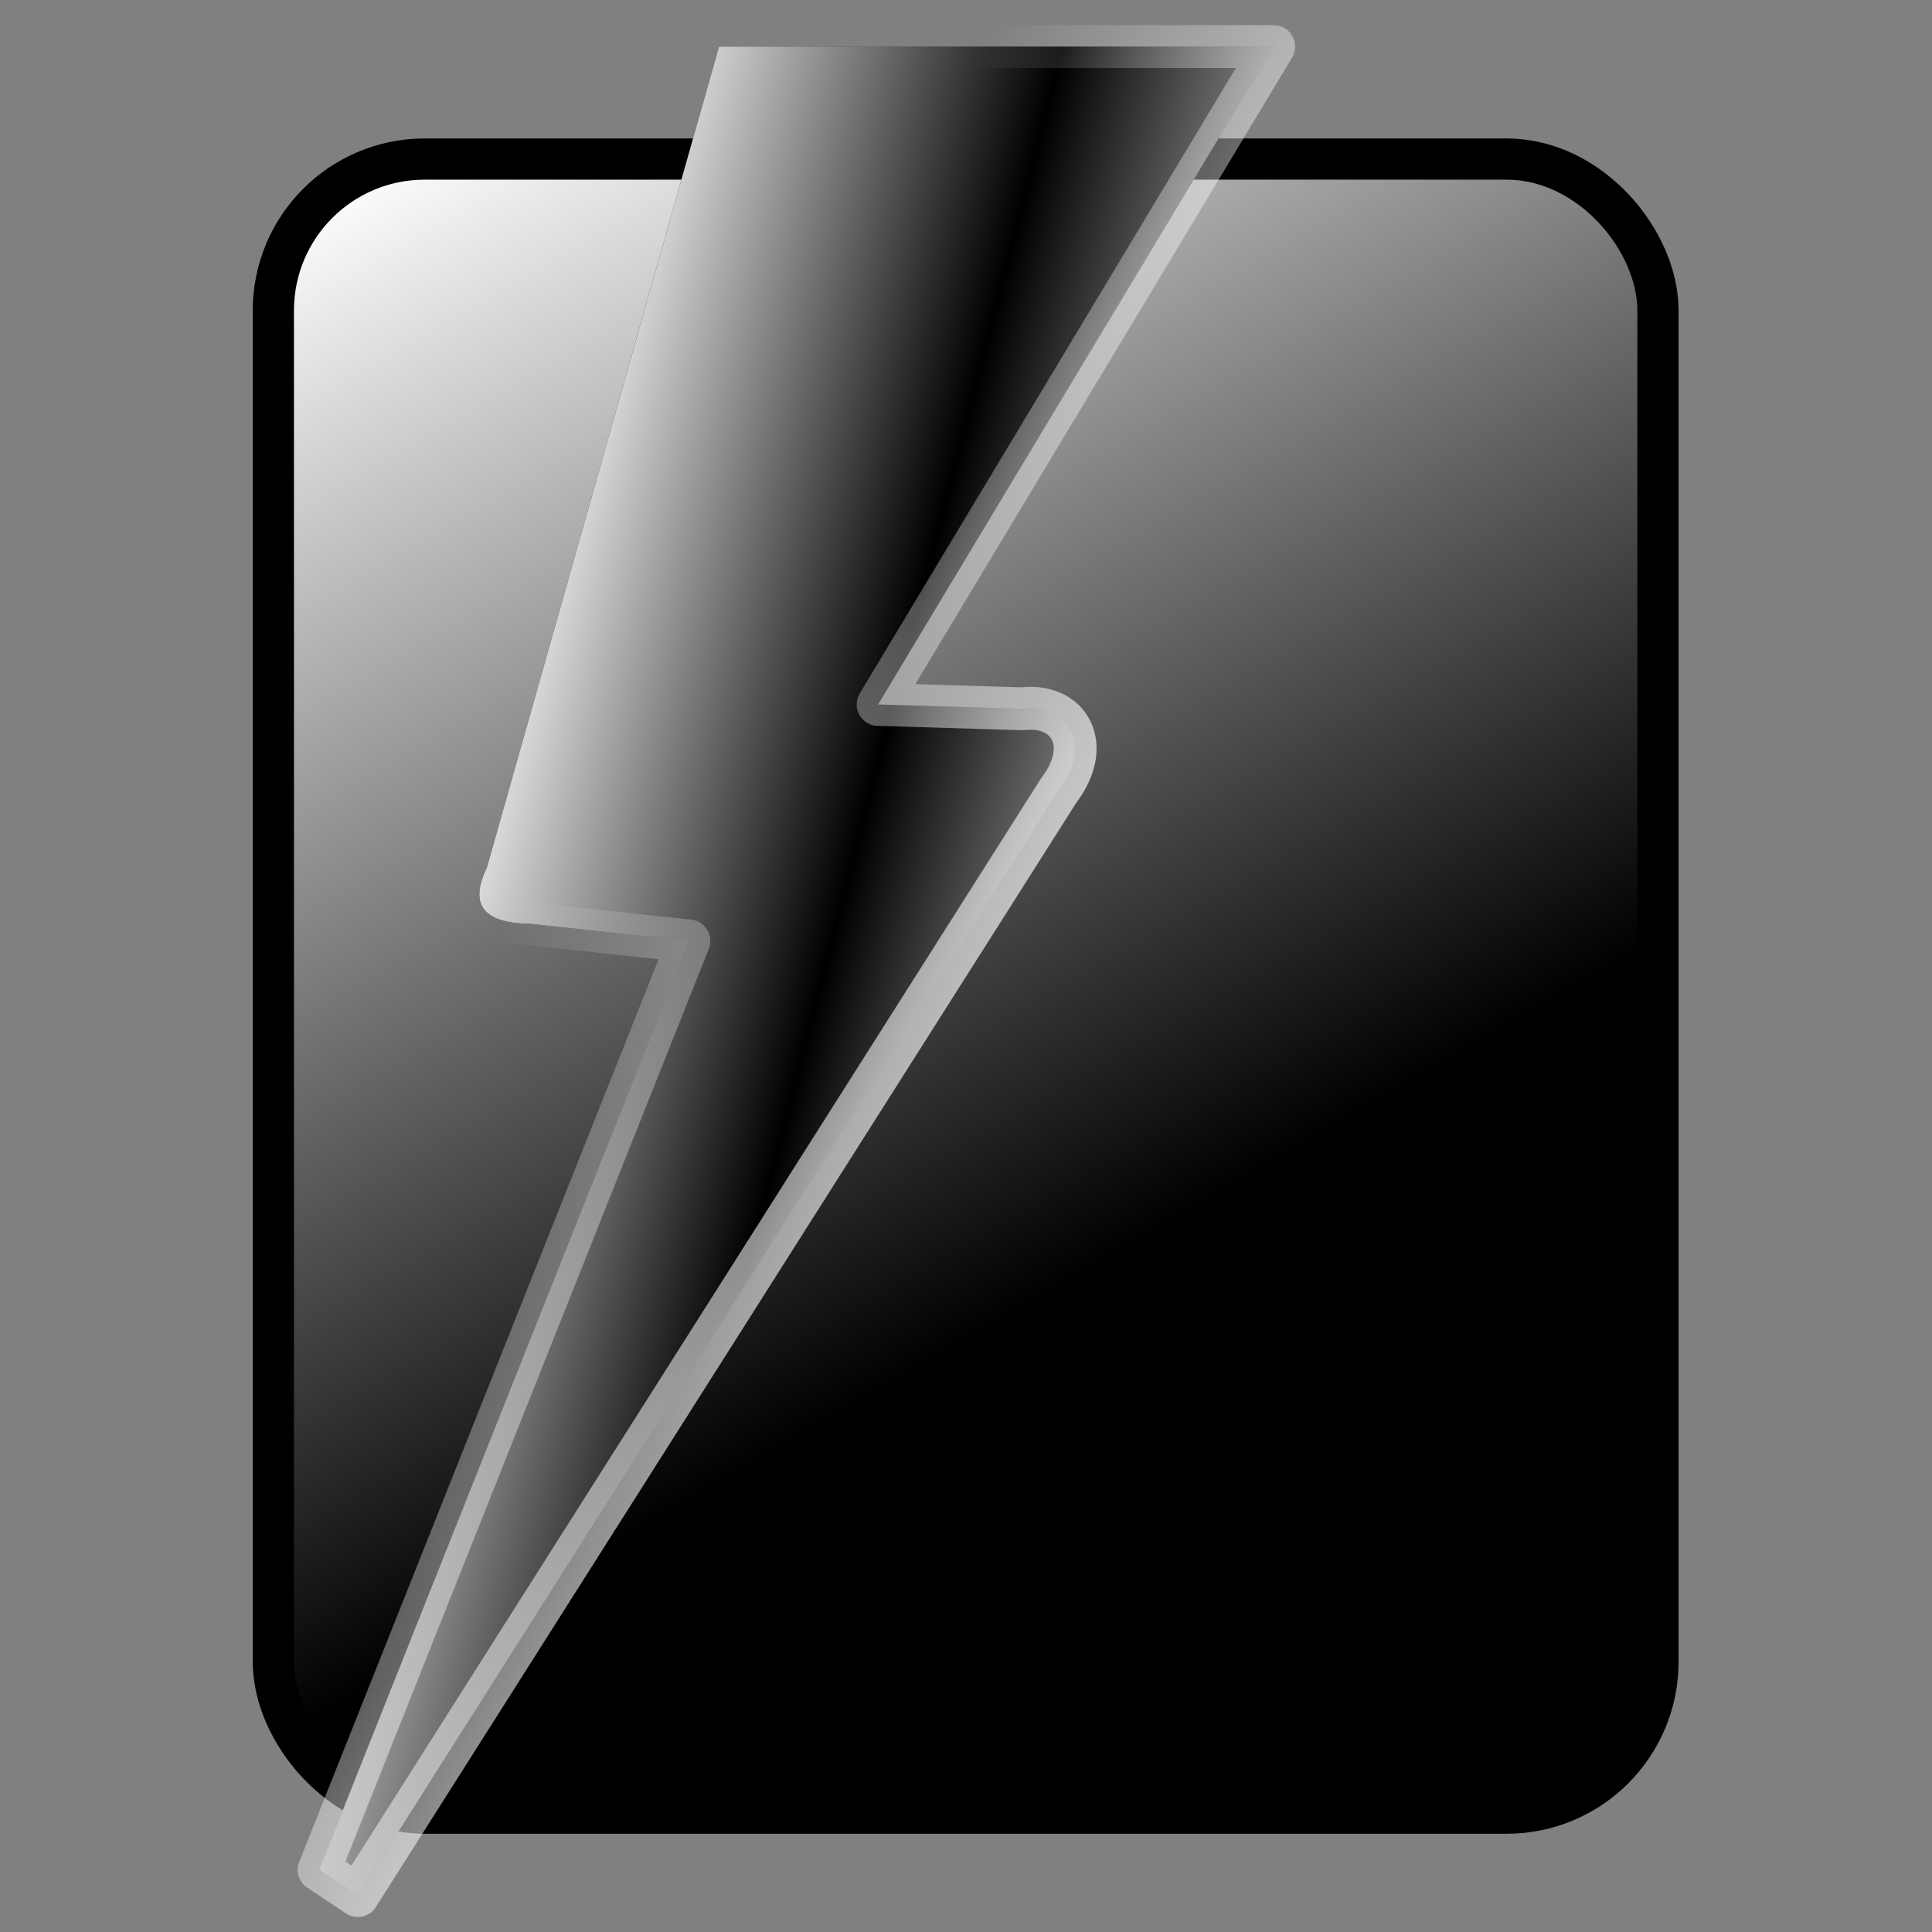 <?xml version="1.0" encoding="UTF-8" standalone="no"?>
<!-- Created with Inkscape (http://www.inkscape.org/) -->
<svg
   xmlns:dc="http://purl.org/dc/elements/1.1/"
   xmlns:cc="http://creativecommons.org/ns#"
   xmlns:rdf="http://www.w3.org/1999/02/22-rdf-syntax-ns#"
   xmlns:svg="http://www.w3.org/2000/svg"
   xmlns="http://www.w3.org/2000/svg"
   xmlns:xlink="http://www.w3.org/1999/xlink"
   xmlns:sodipodi="http://sodipodi.sourceforge.net/DTD/sodipodi-0.dtd"
   xmlns:inkscape="http://www.inkscape.org/namespaces/inkscape"
   id="svg2"
   sodipodi:version="0.32"
   inkscape:version="0.46"
   width="256"
   height="256"
   version="1.0"
   sodipodi:docname="quickopen-file.svg"
   inkscape:output_extension="org.inkscape.output.svg.inkscape">
  <rect width="100%" height="100%" fill="#808080" stroke="none"/>
  <defs
     id="defs5">
    <linearGradient
       id="linearGradient3312">
      <stop
         style="stop-color:#ffffff;stop-opacity:1;"
         offset="0"
         id="stop3314" />
      <stop
         style="stop-color:#ffffff;stop-opacity:0;"
         offset="1"
         id="stop3316" />
    </linearGradient>
    <inkscape:perspective
       sodipodi:type="inkscape:persp3d"
       inkscape:vp_x="0 : 526.18109 : 1"
       inkscape:vp_y="0 : 1000 : 0"
       inkscape:vp_z="744.09448 : 526.18109 : 1"
       inkscape:persp3d-origin="372.04724 : 350.78739 : 1"
       id="perspective9" />
    <inkscape:perspective
       id="perspective10"
       inkscape:persp3d-origin="372.04724 : 350.78739 : 1"
       inkscape:vp_z="744.09448 : 526.18109 : 1"
       inkscape:vp_y="0 : 1000 : 0"
       inkscape:vp_x="0 : 526.18109 : 1"
       sodipodi:type="inkscape:persp3d" />
    <linearGradient
       inkscape:collect="always"
       xlink:href="#linearGradient3312"
       id="linearGradient3318"
       x1="9.999"
       y1="20.61"
       x2="19.381"
       y2="23.038"
       gradientUnits="userSpaceOnUse"
       spreadMethod="reflect" />
    <linearGradient
       inkscape:collect="always"
       xlink:href="#linearGradient3312"
       id="linearGradient3330"
       x1="20.048"
       y1="-2.529"
       x2="36.154"
       y2="25.26"
       gradientUnits="userSpaceOnUse" />
    <linearGradient
       inkscape:collect="always"
       xlink:href="#linearGradient3312"
       id="linearGradient3336"
       gradientUnits="userSpaceOnUse"
       spreadMethod="reflect"
       x1="9.999"
       y1="20.61"
       x2="19.381"
       y2="23.038" />
    <linearGradient
       inkscape:collect="always"
       xlink:href="#linearGradient3312"
       id="linearGradient3352"
       gradientUnits="userSpaceOnUse"
       x1="20.048"
       y1="-2.529"
       x2="36.154"
       y2="25.26" />
    <linearGradient
       inkscape:collect="always"
       xlink:href="#linearGradient3312"
       id="linearGradient3354"
       gradientUnits="userSpaceOnUse"
       spreadMethod="reflect"
       x1="9.999"
       y1="20.61"
       x2="19.381"
       y2="23.038" />
    <linearGradient
       inkscape:collect="always"
       xlink:href="#linearGradient3312"
       id="linearGradient3172"
       x1="26.645"
       y1="28.226"
       x2="13.019"
       y2="20.811"
       gradientUnits="userSpaceOnUse" />
  </defs>
  <sodipodi:namedview
     inkscape:window-height="1025"
     inkscape:window-width="1680"
     inkscape:pageshadow="2"
     inkscape:pageopacity="0.0"
     guidetolerance="10.0"
     gridtolerance="10.0"
     objecttolerance="10.0"
     borderopacity="1.0"
     bordercolor="#666666"
     pagecolor="#ffffff"
     id="base"
     showgrid="false"
     inkscape:zoom="3.3984375"
     inkscape:cx="128"
     inkscape:cy="128"
     inkscape:window-x="-5"
     inkscape:window-y="0"
     inkscape:current-layer="svg2" />
  <g
     id="layer1"
     inkscape:label="Layer 1"
     transform="translate(-5.314,0.585)">
    <path
       sodipodi:nodetypes="cccccccccsssccccccssscccccc"
       id="text2383"
       d="M 10.338,-10.63 L 10.37,-10.599 L 6.95,-1.414 L 8.388,-1.386 L 9.625,-4.536 L 12.857,-4.536 L 14.083,-1.386 L 15.521,-1.386 L 14.245,-4.568 C 15.011,-4.662 15.614,-4.895 16.057,-5.286 C 16.645,-5.801 16.932,-6.56 16.932,-7.568 C 16.932,-8.566 16.645,-9.334 16.057,-9.849 C 15.474,-10.368 14.607,-10.63 13.463,-10.63 L 11.932,-10.63 L 10.37,-10.63 L 10.338,-10.63 z M 12.37,-9.505 L 13.463,-9.505 C 14.106,-9.505 14.612,-9.338 14.963,-9.005 C 15.314,-8.672 15.495,-8.178 15.495,-7.568 C 15.495,-6.952 15.314,-6.494 14.963,-6.161 C 14.677,-5.89 14.288,-5.742 13.807,-5.693 L 12.37,-9.505 z M 11.14,-8.682 L 12.326,-5.692 L 9.948,-5.635 L 11.14,-8.682 z"
       style="font-size:14px;font-style:normal;font-weight:normal;fill:#000000;fill-opacity:1;stroke:none;stroke-width:1px;stroke-linecap:butt;stroke-linejoin:miter;stroke-opacity:1;font-family:Bitstream Vera Sans" />
  </g>
  <g
     id="g3344"
     transform="matrix(5.461,0,0,5.461,3.248,-2.029)">
    <g
       id="g3338">
      <rect
         style="opacity:1;fill:#000000;fill-opacity:1;stroke:#000000;stroke-width:2;stroke-linecap:round;stroke-linejoin:round;stroke-miterlimit:4;stroke-dasharray:none;stroke-opacity:1"
         id="rect3320"
         width="32.596"
         height="39.135"
         x="6.538"
         y="4.731"
         ry="3.173" />
      <rect
         ry="3.173"
         y="4.731"
         x="6.538"
         height="39.135"
         width="32.596"
         id="rect3322"
         style="opacity:1;fill:url(#linearGradient3352);fill-opacity:1;stroke:none;stroke-width:2;stroke-linecap:round;stroke-linejoin:round;stroke-miterlimit:4;stroke-dasharray:none;stroke-opacity:1" />
    </g>
    <g
       transform="matrix(1.039,0,0,1.039,-0.26,-1.837)"
       id="g3332">
      <path
         style="fill:#000000;fill-opacity:1;fill-rule:evenodd;stroke:url(#linearGradient3172);stroke-width:1px;stroke-linecap:round;stroke-linejoin:round;stroke-opacity:1"
         d="M 16.469,3.213 L 29.423,3.213 L 20.184,18.577 L 23.548,18.678 C 24.645,18.546 25.216,19.522 24.402,20.586 L 8.033,46.393 L 7.13,45.791 L 15.766,24.1 L 12.05,23.699 C 11.014,23.684 10.611,23.29 11.046,22.393 L 16.469,3.213 z"
         id="path2538"
         sodipodi:nodetypes="ccccccccccc" />
      <path
         sodipodi:nodetypes="ccccccccccc"
         id="path3310"
         d="M 16.469,3.213 L 29.423,3.213 L 20.184,18.577 L 23.548,18.678 C 24.645,18.546 25.216,19.522 24.402,20.586 L 8.033,46.393 L 7.13,45.791 L 15.766,24.1 L 12.05,23.699 C 11.014,23.684 10.611,23.29 11.046,22.393 L 16.469,3.213 z"
         style="fill:url(#linearGradient3354);fill-opacity:1;fill-rule:evenodd;stroke:none;stroke-width:1px;stroke-linecap:round;stroke-linejoin:round;stroke-opacity:1" />
    </g>
  </g>
</svg>
